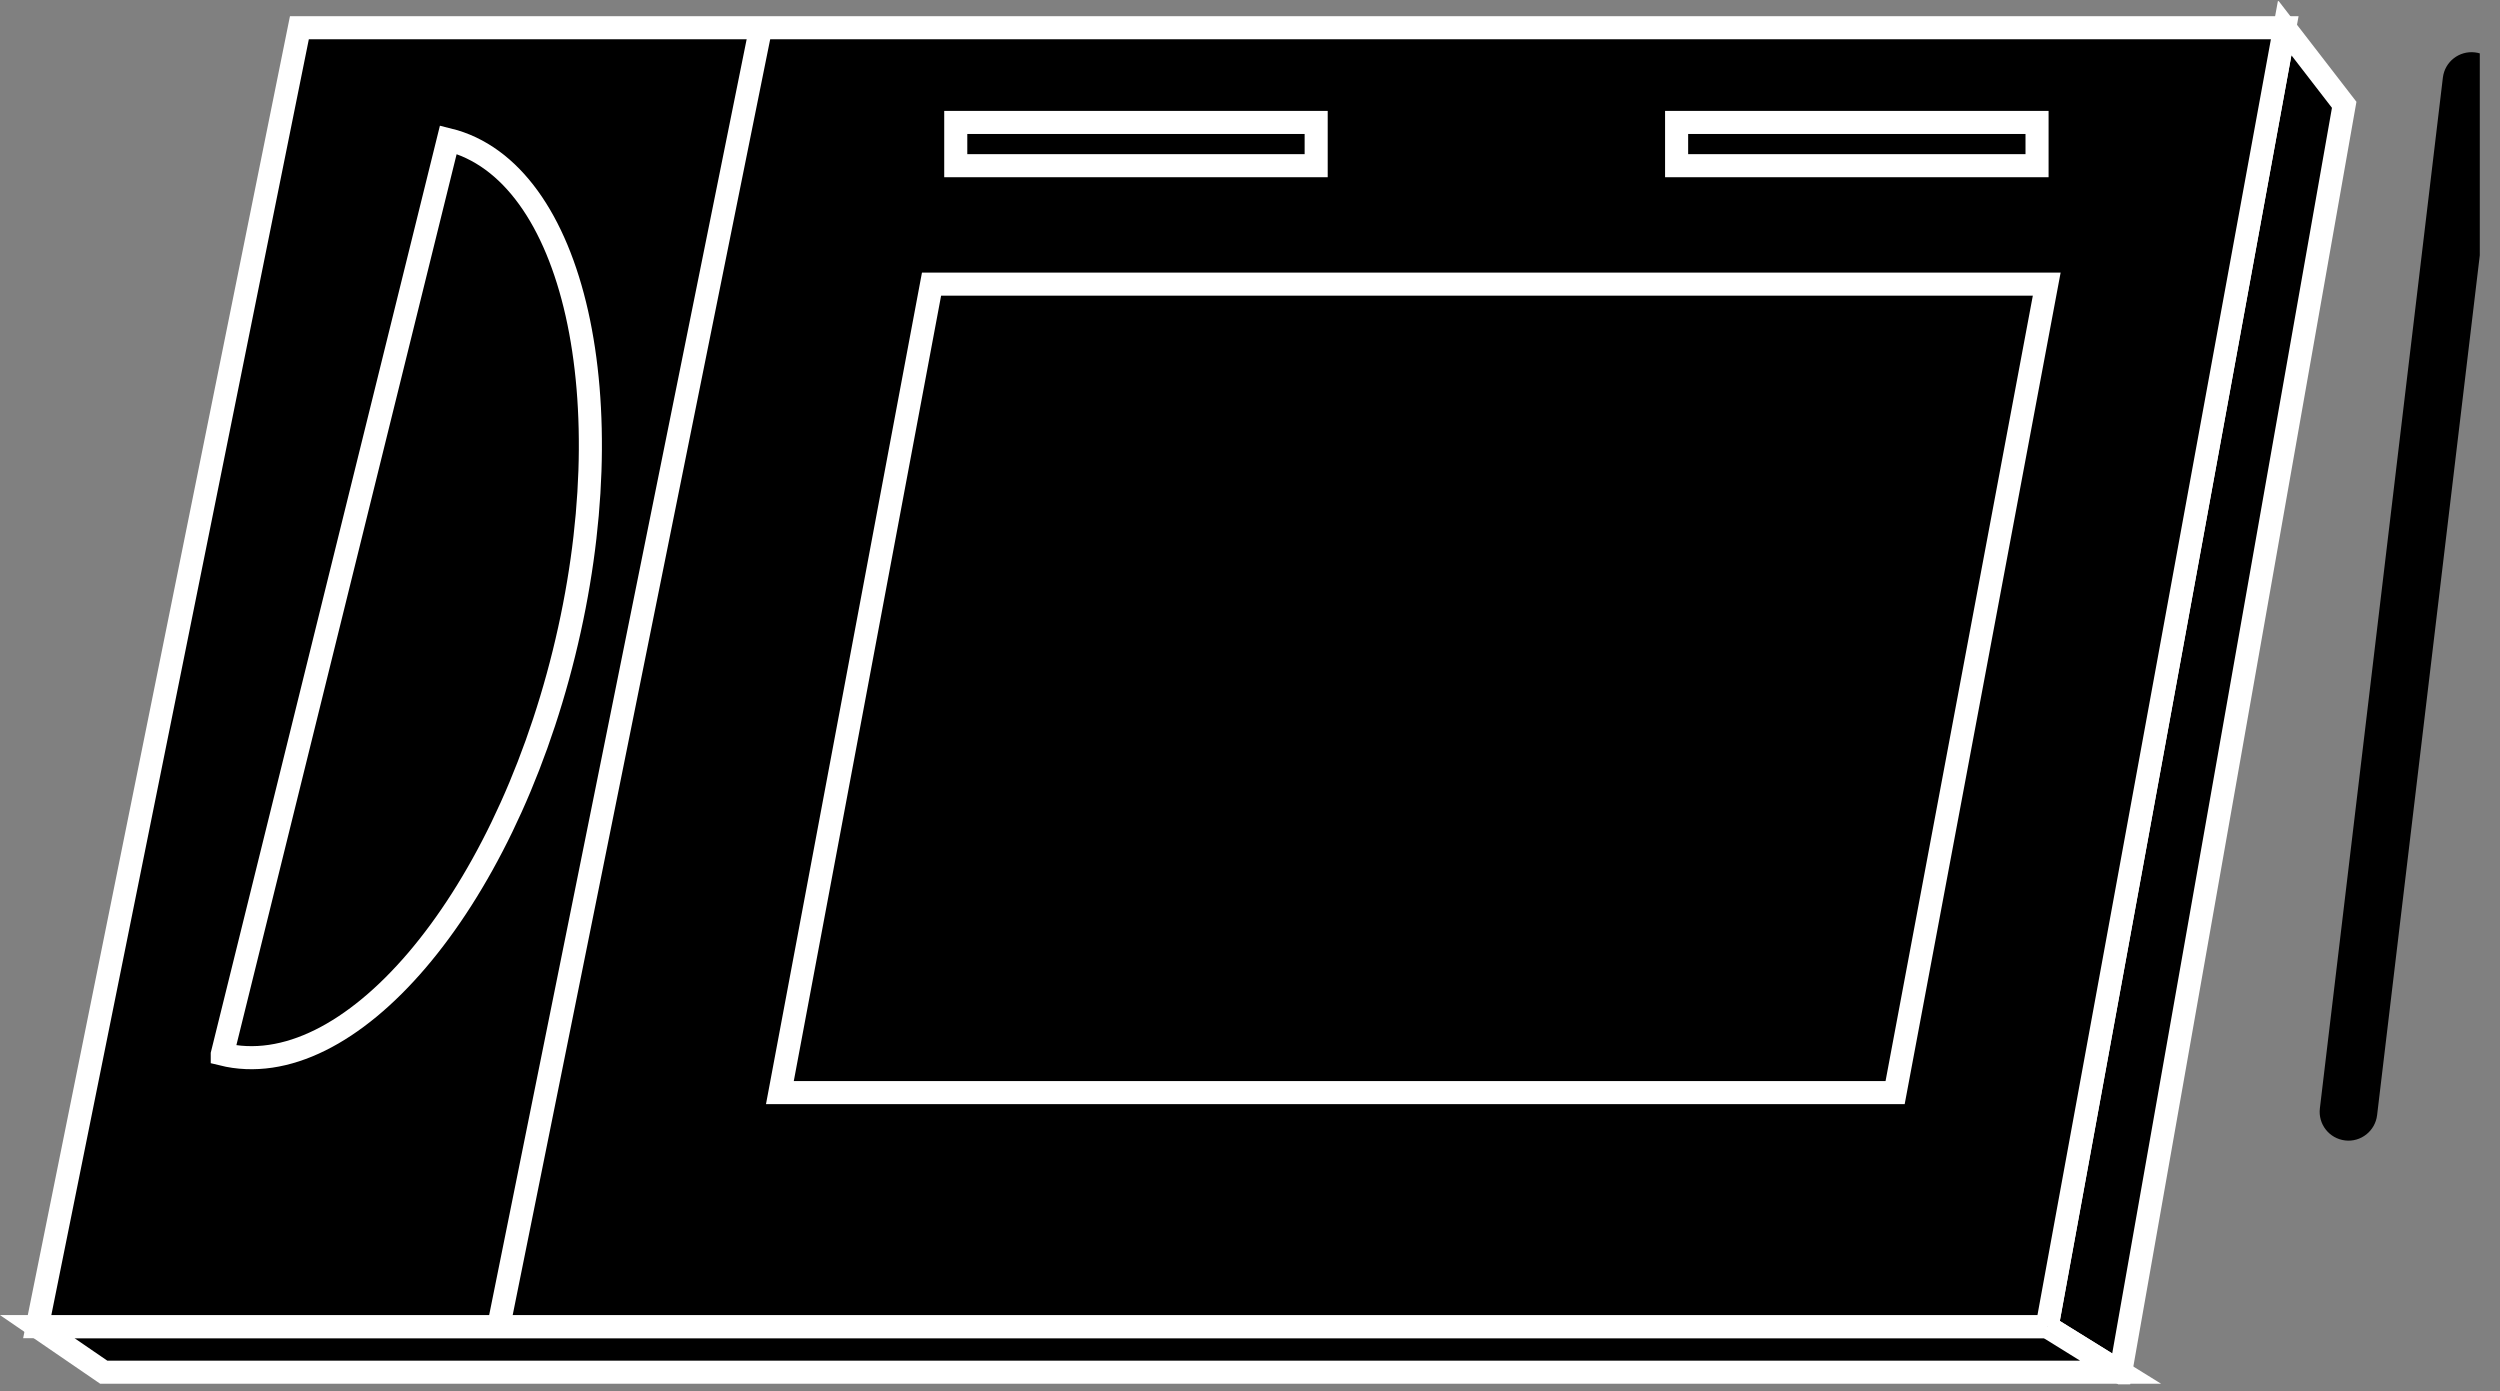 <?xml version="1.0" encoding="UTF-8" standalone="no"?>
<svg
   xmlns:dc="http://purl.org/dc/elements/1.1/"
   xmlns:cc="http://creativecommons.org/ns#"
   xmlns:rdf="http://www.w3.org/1999/02/22-rdf-syntax-ns#"
   xmlns:svg="http://www.w3.org/2000/svg"
   xmlns="http://www.w3.org/2000/svg"
   xmlns:sodipodi="http://sodipodi.sourceforge.net/DTD/sodipodi-0.dtd"
   xmlns:inkscape="http://www.inkscape.org/namespaces/inkscape"
   viewBox="0 0 54.188 30.15"
   height="30.15"
   width="54.188"
   xml:space="preserve"
   version="1.1"
   id="svg2"
   inkscape:version="0.91 r13725"
   sodipodi:docname="01-001-pda.svg"><rect x="0" y="0" width="54.188" height="30.15" fill="#808080" stroke="none"/><sodipodi:namedview
     pagecolor="#ffffff"
     bordercolor="#666666"
     borderopacity="1"
     objecttolerance="10"
     gridtolerance="10"
     guidetolerance="10"
     inkscape:pageopacity="0"
     inkscape:pageshadow="2"
     inkscape:window-width="944"
     inkscape:window-height="675"
     id="namedview28"
     showgrid="false"
     inkscape:zoom="5.3148789"
     inkscape:cx="27.09375"
     inkscape:cy="15.075"
     inkscape:window-x="0"
     inkscape:window-y="0"
     inkscape:window-maximized="0"
     inkscape:current-layer="svg2" /><defs
     id="defs6"><clipPath
       id="clipPath18"
       clipPathUnits="userSpaceOnUse"><path
         id="path20"
         d="m 0,1.16 430,0 0,239.84 -430,0 0,-239.84 z" /></clipPath></defs><g
     transform="matrix(1.25,0,0,-1.25,0,30.15)"
     id="g10"
     style="fill:#000000"><g
       transform="scale(0.1,0.1)"
       id="g12"
       style="fill:#000000"><g
         id="g14"
         style="fill:#000000"><g
           clip-path="url(#clipPath18)"
           id="g16"
           style="fill:#000000"><path
             id="path22"
             style="fill:#000000;fill-opacity:1;fill-rule:nonzero;stroke:none"
             d="M 396.176,236.387 406.488,223.027 367.719,3.254 354.965,11.16 396.176,236.387" /><path
             id="path24"
             style="fill:#000000;stroke:#ffffff;stroke-width:4;stroke-linecap:butt;stroke-linejoin:miter;stroke-miterlimit:4;stroke-dasharray:none;stroke-opacity:1"
             d="M 396.176,236.387 406.488,223.027 367.719,3.254 354.965,11.16 396.176,236.387 Z" /><path
             id="path26"
             style="fill:#000000;fill-opacity:1;fill-rule:nonzero;stroke:none"
             d="m 6.457,11.16 11.539,-7.906 349.723,0 -12.754,7.906 -348.508,0" /><path
             id="path28"
             style="fill:#000000;stroke:#ffffff;stroke-width:4;stroke-linecap:butt;stroke-linejoin:miter;stroke-miterlimit:4;stroke-dasharray:none;stroke-opacity:1"
             d="m 6.457,11.16 11.539,-7.906 349.723,0 -12.754,7.906 -348.508,0 z" /><path
             id="path30"
             style="fill:#000000;fill-opacity:1;fill-rule:nonzero;stroke:none"
             d="m 354.965,11.16 41.211,225.227 -344.262,0 -45.457,-225.227 348.508,0" /><path
             id="path32"
             style="fill:#000000;stroke:#ffffff;stroke-width:4;stroke-linecap:butt;stroke-linejoin:miter;stroke-miterlimit:4;stroke-dasharray:none;stroke-opacity:1"
             d="m 354.965,11.16 41.211,225.227 -344.262,0 -45.457,-225.227 348.508,0 z" /><path
             id="path34"
             style="fill:#000000;fill-opacity:1;fill-rule:nonzero;stroke:none"
             d="m 328.617,51.746 26.289,140.188 -193.375,0 -26.297,-140.188 193.383,0" /><path
             id="path36"
             style="fill:#000000;stroke:#ffffff;stroke-width:4;stroke-linecap:butt;stroke-linejoin:miter;stroke-miterlimit:4;stroke-dasharray:none;stroke-opacity:1"
             d="m 328.617,51.746 26.289,140.188 -193.375,0 -26.297,-140.188 193.383,0 z" /><path
             id="path38"
             style="fill:#000000;fill-opacity:1;fill-rule:nonzero;stroke:none"
             d="M 131.914,236.387 86.457,11.16" /><path
             id="path40"
             style="fill:#000000;stroke:#ffffff;stroke-width:4;stroke-linecap:butt;stroke-linejoin:miter;stroke-miterlimit:4;stroke-dasharray:none;stroke-opacity:1"
             d="M 131.914,236.387 86.457,11.16" /><path
             id="path42"
             style="fill:#000000;fill-opacity:1;fill-rule:nonzero;stroke:none"
             d="m 38.543,58.406 c 21.898,-5.41 48.422,25.703 59.242,69.504 10.82,43.778 1.855,83.66 -20.043,89.07 L 38.543,58.406" /><path
             id="path44"
             style="fill:#000000;stroke:#ffffff;stroke-width:4;stroke-linecap:butt;stroke-linejoin:miter;stroke-miterlimit:4;stroke-dasharray:none;stroke-opacity:1"
             d="m 38.543,58.406 c 21.898,-5.41 48.422,25.703 59.242,69.504 10.82,43.778 1.855,83.66 -20.043,89.07 L 38.543,58.406 Z" /><path
             id="path46"
             style="fill:#000000;fill-opacity:1;fill-rule:nonzero;stroke:none"
             d="m 165.73,212.469 62.496,0 0,7.5 -62.496,0 0,-7.5 z" /><path
             id="path48"
             style="fill:#000000;stroke:#ffffff;stroke-width:4;stroke-linecap:butt;stroke-linejoin:miter;stroke-miterlimit:4;stroke-dasharray:none;stroke-opacity:1"
             d="m 165.73,212.469 62.496,0 0,7.5 -62.496,0 0,-7.5 z" /><path
             id="path50"
             style="fill:#000000;fill-opacity:1;fill-rule:nonzero;stroke:none"
             d="m 290.727,212.469 62.5,0 0,7.5 -62.5,0 0,-7.5 z" /><path
             id="path52"
             style="fill:#000000;stroke:#ffffff;stroke-width:4;stroke-linecap:butt;stroke-linejoin:miter;stroke-miterlimit:4;stroke-dasharray:none;stroke-opacity:1"
             d="m 290.727,212.469 62.5,0 0,7.5 -62.5,0 0,-7.5 z" /><path
             id="path54"
             style="fill:#000000;fill-opacity:1;fill-rule:nonzero;stroke:none"
             d="m 412.191,47.82 c -0.332,-2.731 -2.812,-4.707 -5.546,-4.375 -2.754,0.332 -4.707,2.816 -4.375,5.57 l 21.328,178.726 c 0.332,2.746 2.812,4.699 5.566,4.375 2.734,-0.32 4.707,-2.812 4.375,-5.554 L 412.191,47.82" /></g></g></g></g></svg>